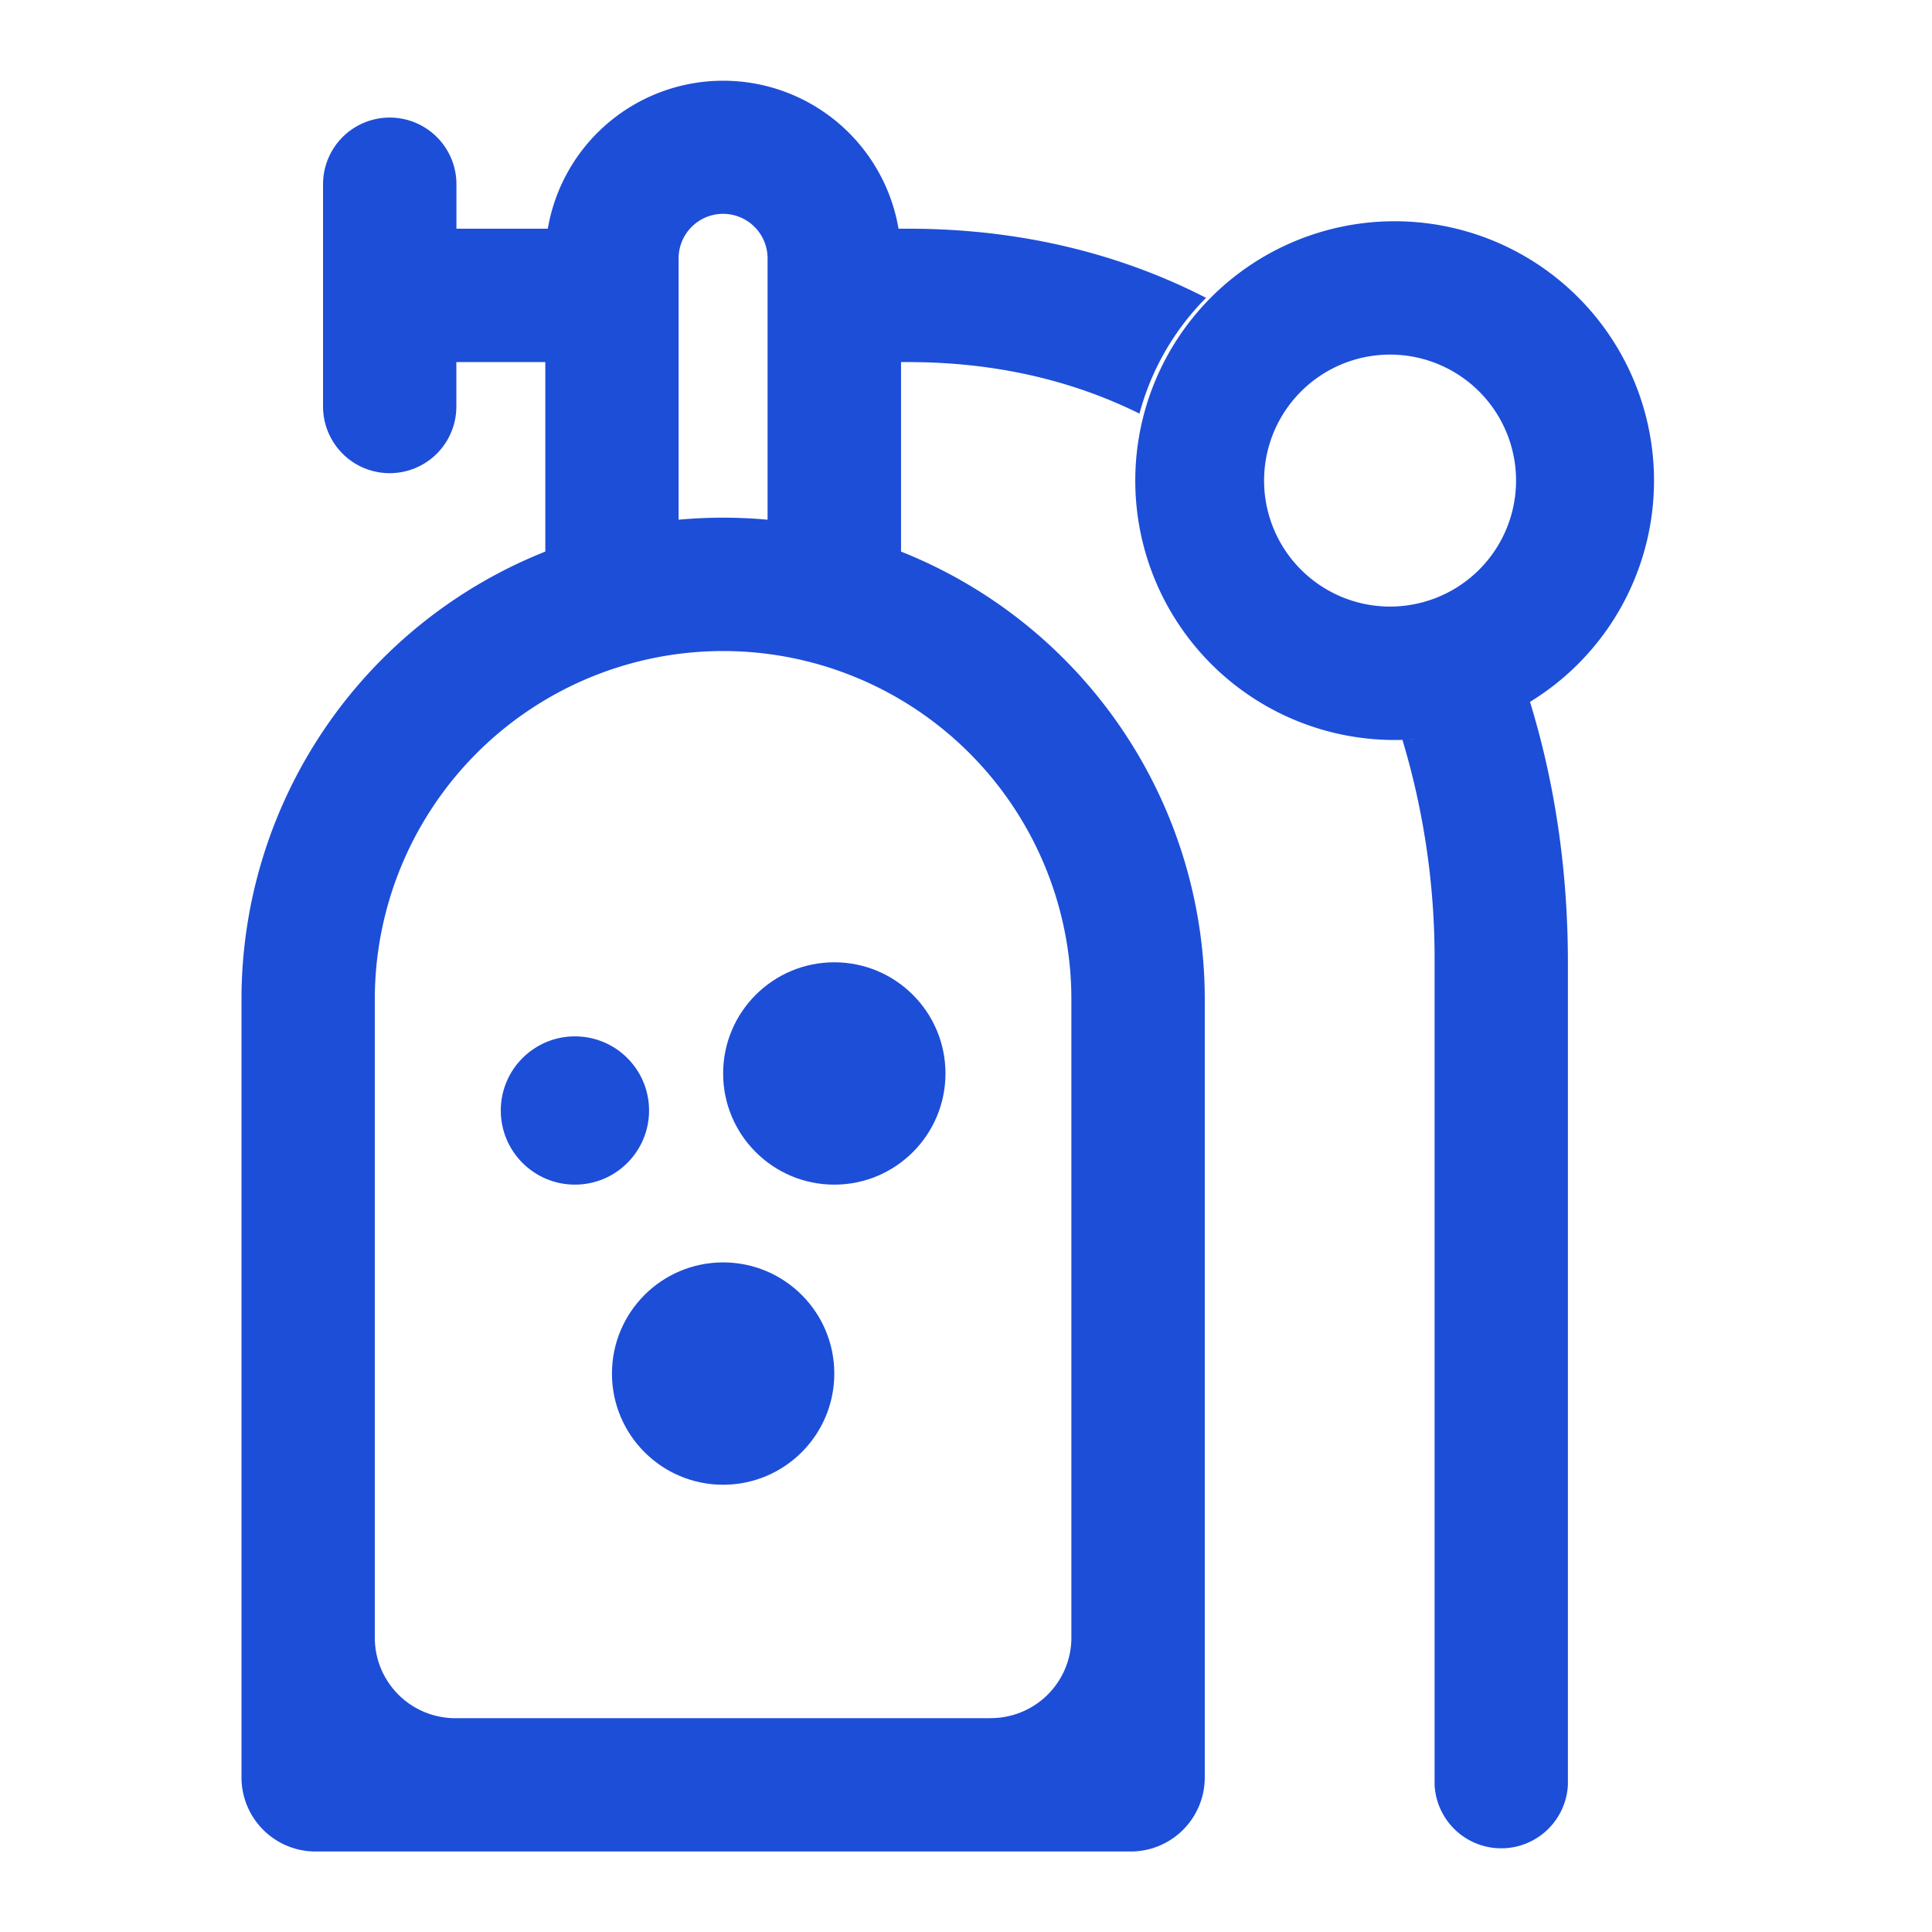 <svg xmlns="http://www.w3.org/2000/svg" fill="none" class="h-6 w-6 text-brand-500" viewBox="0 0 24 24"><ellipse cx="8.983" cy="17.063" fill="#1d4ed8" rx="1.381" ry="1.381"/><ellipse cx="10.364" cy="13.335" fill="#1d4ed8" rx="1.381" ry="1.381"/><circle cx="7.142" cy="13.795" r=".921" fill="#1d4ed8"/><path fill="#1d4ed8" fill-rule="evenodd" d="M17.268 7.535a1.565 1.565 0 100-3.13 1.565 1.565 0 000 3.13zm0 1.657a3.222 3.222 0 100-6.443 3.222 3.222 0 000 6.443z" clip-rule="evenodd"/><path fill="#1d4ed8" fill-rule="evenodd" d="M5.67 2.841v-.552a.828.828 0 10-1.657 0V5.05a.828.828 0 001.656 0v-.552h1.105v2.354A5.985 5.985 0 003 12.414v9.665c0 .509.412.921.92.921h10.126a.92.92 0 00.92-.92v-9.666a5.985 5.985 0 00-3.773-5.562V4.498h.092c1.077 0 2.038.228 2.87.64a3.218 3.218 0 01.827-1.438c-1.073-.551-2.315-.859-3.697-.859h-.123a2.21 2.21 0 00-4.357 0H5.669zM8.43 6.456a6.058 6.058 0 011.105 0V3.209a.552.552 0 00-1.105 0v3.247zm3.879 14.887a1 1 0 001-1v-7.929a4.326 4.326 0 00-8.653 0v7.93a1 1 0 001 1h6.653z" clip-rule="evenodd"/><path fill="#1d4ed8" d="M18.997 8.69c-.459.292-.997.472-1.576.499a9.43 9.43 0 01.4 2.765v10.218a.829.829 0 001.656 0V11.954c0-1.15-.165-2.251-.48-3.265z"/></svg>